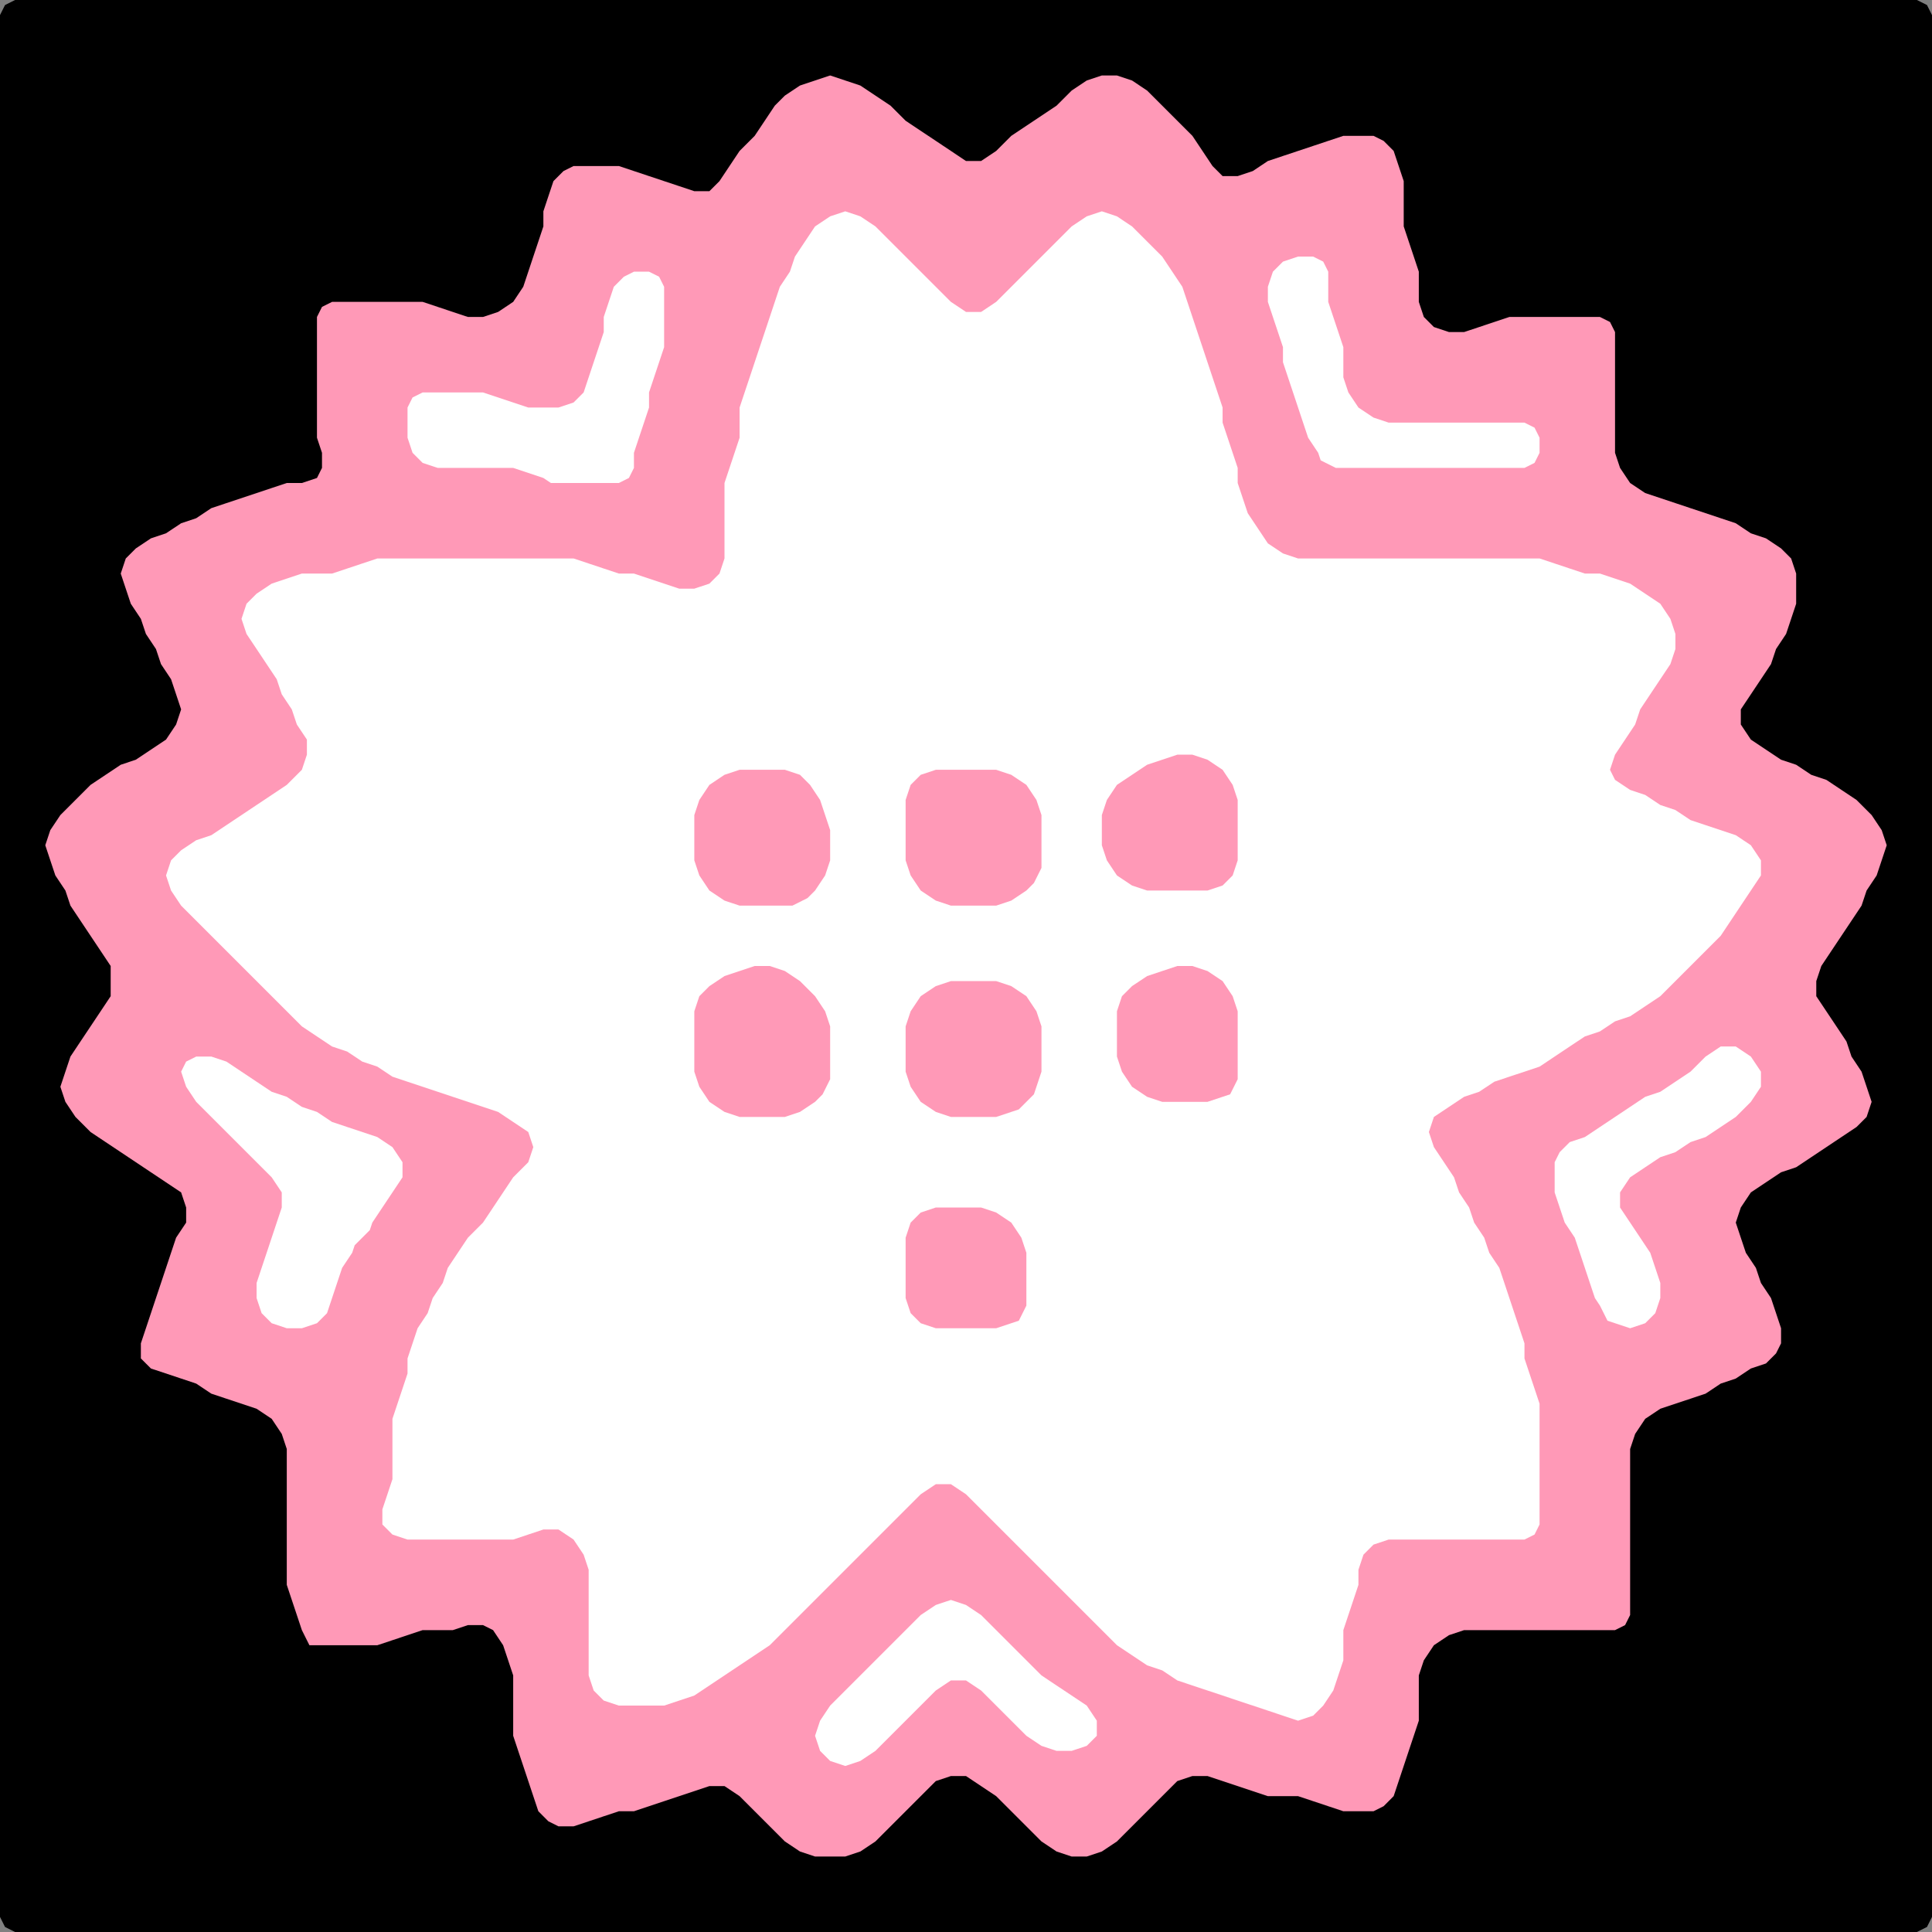 <?xml version="1.0" encoding="UTF-8" standalone="no"?>
<!DOCTYPE svg PUBLIC "-//W3C//DTD SVG 1.1//EN"
"http://www.w3.org/Graphics/SVG/1.1/DTD/svg11.dtd">
<svg width="128" height="128" xmlns="http://www.w3.org/2000/svg" version="1.1">
<rect width="100%" height="100%" fill="#808080" stroke="none"/>
<path d="M 26.5 128.0 L 27.0 128.0 L 28.0 128.0 L 29.0 128.0 L 30.0 128.0 L 31.0 128.0 L 32.0 128.0 L 33.0 128.0 L 34.0 128.0 L 35.0 128.0 L 36.0 128.0 L 37.0 128.0 L 38.0 128.0 L 39.0 128.0 L 40.0 128.0 L 41.0 128.0 L 42.0 128.0 L 43.0 128.0 L 44.0 128.0 L 45.0 128.0 L 46.0 128.0 L 47.0 128.0 L 48.0 128.0 L 49.0 128.0 L 50.0 128.0 L 51.0 128.0 L 52.0 128.0 L 53.0 128.0 L 54.0 128.0 L 55.0 128.0 L 56.0 128.0 L 57.0 128.0 L 58.0 128.0 L 59.0 128.0 L 60.0 128.0 L 61.0 128.0 L 62.0 128.0 L 63.0 128.0 L 64.0 128.0 L 65.0 128.0 L 66.0 128.0 L 67.0 128.0 L 68.0 128.0 L 69.0 128.0 L 70.0 128.0 L 71.0 128.0 L 72.0 128.0 L 73.0 128.0 L 74.0 128.0 L 75.0 128.0 L 76.0 128.0 L 77.0 128.0 L 78.0 128.0 L 79.0 128.0 L 80.0 128.0 L 81.0 128.0 L 82.0 128.0 L 83.0 128.0 L 84.0 128.0 L 85.0 128.0 L 86.0 128.0 L 87.0 128.0 L 88.0 128.0 L 89.0 128.0 L 90.0 128.0 L 91.0 128.0 L 92.0 128.0 L 93.0 128.0 L 94.0 128.0 L 95.0 128.0 L 96.0 128.0 L 97.0 128.0 L 98.0 128.0 L 99.0 128.0 L 100.0 128.0 L 101.0 128.0 L 102.0 128.0 L 103.0 128.0 L 104.0 128.0 L 105.0 128.0 L 106.0 128.0 L 107.0 128.0 L 108.0 128.0 L 109.0 128.0 L 110.0 128.0 L 111.0 128.0 L 112.0 128.0 L 113.0 128.0 L 114.0 128.0 L 115.0 128.0 L 116.0 128.0 L 117.0 128.0 L 118.0 128.0 L 119.0 128.0 L 120.0 128.0 L 121.0 128.0 L 122.0 128.0 L 123.0 128.0 L 124.0 128.0 L 125.0 128.0 L 126.0 128.0 L 127.0 128.0 L 127.667 127.667 L 128.0 127.0 L 128.0 126.0 L 128.0 125.0 L 128.0 124.0 L 128.0 123.0 L 128.0 122.0 L 128.0 121.0 L 128.0 120.0 L 128.0 119.0 L 128.0 118.0 L 128.0 117.0 L 128.0 116.0 L 128.0 115.0 L 128.0 114.0 L 128.0 113.0 L 128.0 112.0 L 128.0 111.0 L 128.0 110.0 L 128.0 109.0 L 128.0 108.0 L 128.0 107.0 L 128.0 106.0 L 128.0 105.0 L 128.0 104.0 L 128.0 103.0 L 128.0 102.0 L 128.0 101.0 L 128.0 100.0 L 128.0 99.0 L 128.0 98.0 L 128.0 97.0 L 128.0 96.0 L 128.0 95.0 L 128.0 94.0 L 128.0 93.0 L 128.0 92.0 L 128.0 91.0 L 128.0 90.0 L 128.0 89.0 L 128.0 88.0 L 128.0 87.0 L 128.0 86.0 L 128.0 85.0 L 128.0 84.0 L 128.0 83.0 L 128.0 82.0 L 128.0 81.0 L 128.0 80.0 L 128.0 79.0 L 128.0 78.0 L 128.0 77.0 L 128.0 76.0 L 128.0 75.0 L 128.0 74.0 L 128.0 73.0 L 128.0 72.0 L 128.0 71.0 L 128.0 70.0 L 128.0 69.0 L 128.0 68.0 L 128.0 67.0 L 128.0 66.0 L 128.0 65.0 L 128.0 64.0 L 128.0 63.0 L 128.0 62.0 L 128.0 61.0 L 128.0 60.0 L 128.0 59.0 L 128.0 58.0 L 128.0 57.0 L 128.0 56.0 L 128.0 55.0 L 128.0 54.0 L 128.0 53.0 L 128.0 52.0 L 128.0 51.0 L 128.0 50.0 L 128.0 49.0 L 128.0 48.0 L 128.0 47.0 L 128.0 46.0 L 128.0 45.0 L 128.0 44.0 L 128.0 43.0 L 128.0 42.0 L 128.0 41.0 L 128.0 40.0 L 128.0 39.0 L 128.0 38.0 L 128.0 37.0 L 128.0 36.0 L 128.0 35.0 L 128.0 34.0 L 128.0 33.0 L 128.0 32.0 L 128.0 31.0 L 128.0 30.0 L 128.0 29.0 L 128.0 28.0 L 128.0 27.0 L 128.0 26.0 L 128.0 25.0 L 128.0 24.0 L 128.0 23.0 L 128.0 22.0 L 128.0 21.0 L 128.0 20.0 L 128.0 19.0 L 128.0 18.0 L 128.0 17.0 L 128.0 16.0 L 128.0 15.0 L 128.0 14.0 L 128.0 13.0 L 128.0 12.0 L 128.0 11.0 L 128.0 10.0 L 128.0 9.0 L 128.0 8.0 L 128.0 7.0 L 128.0 6.0 L 128.0 5.0 L 128.0 4.0 L 128.0 3.0 L 128.0 2.0 L 128.0 1.0 L 127.667 0.333 L 127.0 0.0 L 126.0 0.0 L 125.0 0.0 L 124.0 0.0 L 123.0 0.0 L 122.0 0.0 L 121.0 0.0 L 120.0 0.0 L 119.0 0.0 L 118.0 0.0 L 117.0 0.0 L 116.0 0.0 L 115.0 0.0 L 114.0 0.0 L 113.0 0.0 L 112.0 0.0 L 111.0 0.0 L 110.0 0.0 L 109.0 0.0 L 108.0 0.0 L 107.0 0.0 L 106.0 0.0 L 105.0 0.0 L 104.0 0.0 L 103.0 0.0 L 102.0 0.0 L 101.0 0.0 L 100.0 0.0 L 99.0 0.0 L 98.0 0.0 L 97.0 0.0 L 96.0 0.0 L 95.0 0.0 L 94.0 0.0 L 93.0 0.0 L 92.0 0.0 L 91.0 0.0 L 90.0 0.0 L 89.0 0.0 L 88.0 0.0 L 87.0 0.0 L 86.0 0.0 L 85.0 0.0 L 84.0 0.0 L 83.0 0.0 L 82.0 0.0 L 81.0 0.0 L 80.0 0.0 L 79.0 0.0 L 78.0 0.0 L 77.0 0.0 L 76.0 0.0 L 75.0 0.0 L 74.0 0.0 L 73.0 0.0 L 72.0 0.0 L 71.0 0.0 L 70.0 0.0 L 69.0 0.0 L 68.0 0.0 L 67.0 0.0 L 66.0 0.0 L 65.0 0.0 L 64.0 0.0 L 63.0 0.0 L 62.0 0.0 L 61.0 0.0 L 60.0 0.0 L 59.0 0.0 L 58.0 0.0 L 57.0 0.0 L 56.0 0.0 L 55.0 0.0 L 54.0 0.0 L 53.0 0.0 L 52.0 0.0 L 51.0 0.0 L 50.0 0.0 L 49.0 0.0 L 48.0 0.0 L 47.0 0.0 L 46.0 0.0 L 45.0 0.0 L 44.0 0.0 L 43.0 0.0 L 42.0 0.0 L 41.0 0.0 L 40.0 0.0 L 39.0 0.0 L 38.0 0.0 L 37.0 0.0 L 36.0 0.0 L 35.0 0.0 L 34.0 0.0 L 33.0 0.0 L 32.0 0.0 L 31.0 0.0 L 30.0 0.0 L 29.0 0.0 L 28.0 0.0 L 27.0 0.0 L 26.0 0.0 L 25.0 0.0 L 24.0 0.0 L 23.0 0.0 L 22.0 0.0 L 21.0 0.0 L 20.0 0.0 L 19.0 0.0 L 18.0 0.0 L 17.0 0.0 L 16.0 0.0 L 15.0 0.0 L 14.0 0.0 L 13.0 0.0 L 12.0 0.0 L 11.0 0.0 L 10.0 0.0 L 9.0 0.0 L 8.0 0.0 L 7.0 0.0 L 6.0 0.0 L 5.0 0.0 L 4.0 0.0 L 3.0 0.0 L 2.0 0.0 L 1.0 0.0 L 0.333 0.333 L 0.0 1.0 L 0.0 2.0 L 0.0 3.0 L 0.0 4.0 L 0.0 5.0 L 0.0 6.0 L 0.0 7.0 L 0.0 8.0 L 0.0 9.0 L 0.0 10.0 L 0.0 11.0 L 0.0 12.0 L 0.0 13.0 L 0.0 14.0 L 0.0 15.0 L 0.0 16.0 L 0.0 17.0 L 0.0 18.0 L 0.0 19.0 L 0.0 20.0 L 0.0 21.0 L 0.0 22.0 L 0.0 23.0 L 0.0 24.0 L 0.0 25.0 L 0.0 26.0 L 0.0 27.0 L 0.0 28.0 L 0.0 29.0 L 0.0 30.0 L 0.0 31.0 L 0.0 32.0 L 0.0 33.0 L 0.0 34.0 L 0.0 35.0 L 0.0 36.0 L 0.0 37.0 L 0.0 38.0 L 0.0 39.0 L 0.0 40.0 L 0.0 41.0 L 0.0 42.0 L 0.0 43.0 L 0.0 44.0 L 0.0 45.0 L 0.0 46.0 L 0.0 47.0 L 0.0 48.0 L 0.0 49.0 L 0.0 50.0 L 0.0 51.0 L 0.0 52.0 L 0.0 53.0 L 0.0 54.0 L 0.0 55.0 L 0.0 56.0 L 0.0 57.0 L 0.0 58.0 L 0.0 59.0 L 0.0 60.0 L 0.0 61.0 L 0.0 62.0 L 0.0 63.0 L 0.0 64.0 L 0.0 65.0 L 0.0 66.0 L 0.0 67.0 L 0.0 68.0 L 0.0 69.0 L 0.0 70.0 L 0.0 71.0 L 0.0 72.0 L 0.0 73.0 L 0.0 74.0 L 0.0 75.0 L 0.0 76.0 L 0.0 77.0 L 0.0 78.0 L 0.0 79.0 L 0.0 80.0 L 0.0 81.0 L 0.0 82.0 L 0.0 83.0 L 0.0 84.0 L 0.0 85.0 L 0.0 86.0 L 0.0 87.0 L 0.0 88.0 L 0.0 89.0 L 0.0 90.0 L 0.0 91.0 L 0.0 92.0 L 0.0 93.0 L 0.0 94.0 L 0.0 95.0 L 0.0 96.0 L 0.0 97.0 L 0.0 98.0 L 0.0 99.0 L 0.0 100.0 L 0.0 101.0 L 0.0 102.0 L 0.0 103.0 L 0.0 104.0 L 0.0 105.0 L 0.0 106.0 L 0.0 107.0 L 0.0 108.0 L 0.0 109.0 L 0.0 110.0 L 0.0 111.0 L 0.0 112.0 L 0.0 113.0 L 0.0 114.0 L 0.0 115.0 L 0.0 116.0 L 0.0 117.0 L 0.0 118.0 L 0.0 119.0 L 0.0 120.0 L 0.0 121.0 L 0.0 122.0 L 0.0 123.0 L 0.0 124.0 L 0.0 125.0 L 0.0 126.0 L 0.0 127.0 L 0.333 127.667 L 1.0 128.0 L 2.0 128.0 L 3.0 128.0 L 4.0 128.0 L 5.0 128.0 L 6.0 128.0 L 7.0 128.0 L 8.0 128.0 L 9.0 128.0 L 10.0 128.0 L 11.0 128.0 L 12.0 128.0 L 13.0 128.0 L 14.0 128.0 L 15.0 128.0 L 16.0 128.0 L 17.0 128.0 L 18.0 128.0 L 19.0 128.0 L 20.0 128.0 L 21.0 128.0 L 22.0 128.0 L 23.0 128.0 L 24.0 128.0 L 25.0 128.0 L 25.5 128.0 Z" stroke="none" fill="rgb(0,0,0)" />
<path d="M 21.5 109.0 L 22.0 109.0 L 23.0 109.0 L 24.0 109.0 L 25.0 109.0 L 26.0 108.667 L 27.0 108.333 L 28.0 108.0 L 29.0 108.0 L 30.0 108.0 L 31.0 107.667 L 32.0 107.667 L 32.667 108.0 L 33.333 109.0 L 33.667 110.0 L 34.0 111.0 L 34.0 112.0 L 34.0 113.0 L 34.0 114.0 L 34.0 115.0 L 34.333 116.0 L 34.667 117.0 L 35.0 118.0 L 35.333 119.0 L 35.667 120.0 L 36.333 120.667 L 37.0 121.0 L 38.0 121.0 L 39.0 120.667 L 40.0 120.333 L 41.0 120.0 L 42.0 120.0 L 43.0 119.667 L 44.0 119.333 L 45.0 119.0 L 46.0 118.667 L 47.0 118.333 L 48.0 118.333 L 49.0 119.0 L 50.0 120.0 L 51.0 121.0 L 52.0 122.0 L 53.0 122.667 L 54.0 123.0 L 55.0 123.0 L 56.0 123.0 L 57.0 122.667 L 58.0 122.0 L 59.0 121.0 L 60.0 120.0 L 61.0 119.0 L 62.0 118.0 L 63.0 117.667 L 64.0 117.667 L 65.0 118.333 L 66.0 119.0 L 67.0 120.0 L 68.0 121.0 L 69.0 122.0 L 70.0 122.667 L 71.0 123.0 L 72.0 123.0 L 73.0 122.667 L 74.0 122.0 L 75.0 121.0 L 76.0 120.0 L 77.0 119.0 L 78.0 118.0 L 79.0 117.667 L 80.0 117.667 L 81.0 118.0 L 82.0 118.333 L 83.0 118.667 L 84.0 119.0 L 85.0 119.0 L 86.0 119.0 L 87.0 119.333 L 88.0 119.667 L 89.0 120.0 L 90.0 120.0 L 91.0 120.0 L 91.667 119.667 L 92.333 119.0 L 92.667 118.0 L 93.0 117.0 L 93.333 116.0 L 93.667 115.0 L 94.0 114.0 L 94.0 113.0 L 94.0 112.0 L 94.0 111.0 L 94.333 110.0 L 95.0 109.0 L 96.0 108.333 L 97.0 108.0 L 98.0 108.0 L 99.0 108.0 L 100.0 108.0 L 101.0 108.0 L 102.0 108.0 L 103.0 108.0 L 104.0 108.0 L 105.0 108.0 L 106.0 108.0 L 107.0 108.0 L 107.667 107.667 L 108.0 107.0 L 108.0 106.0 L 108.0 105.0 L 108.0 104.0 L 108.0 103.0 L 108.0 102.0 L 108.0 101.0 L 108.0 100.0 L 108.0 99.0 L 108.0 98.0 L 108.0 97.0 L 108.0 96.0 L 108.333 95.0 L 109.0 94.0 L 110.0 93.333 L 111.0 93.0 L 112.0 92.667 L 113.0 92.333 L 114.0 91.667 L 115.0 91.333 L 116.0 90.667 L 117.0 90.333 L 117.667 89.667 L 118.0 89.0 L 118.0 88.0 L 117.667 87.0 L 117.333 86.0 L 116.667 85.0 L 116.333 84.0 L 115.667 83.0 L 115.333 82.0 L 115.0 81.0 L 115.333 80.0 L 116.0 79.0 L 117.0 78.333 L 118.0 77.667 L 119.0 77.333 L 120.0 76.667 L 121.0 76.0 L 122.0 75.333 L 123.0 74.667 L 123.667 74.0 L 124.0 73.0 L 123.667 72.0 L 123.333 71.0 L 122.667 70.0 L 122.333 69.0 L 121.667 68.0 L 121.0 67.0 L 120.333 66.0 L 120.333 65.0 L 120.667 64.0 L 121.333 63.0 L 122.0 62.0 L 122.667 61.0 L 123.333 60.0 L 123.667 59.0 L 124.333 58.0 L 124.667 57.0 L 125.0 56.0 L 124.667 55.0 L 124.0 54.0 L 123.0 53.0 L 122.0 52.333 L 121.0 51.667 L 120.0 51.333 L 119.0 50.667 L 118.0 50.333 L 117.0 49.667 L 116.0 49.0 L 115.333 48.0 L 115.333 47.0 L 116.0 46.0 L 116.667 45.0 L 117.333 44.0 L 117.667 43.0 L 118.333 42.0 L 118.667 41.0 L 119.0 40.0 L 119.0 39.0 L 119.0 38.0 L 118.667 37.0 L 118.0 36.333 L 117.0 35.667 L 116.0 35.333 L 115.0 34.667 L 114.0 34.333 L 113.0 34.0 L 112.0 33.667 L 111.0 33.333 L 110.0 33.0 L 109.0 32.667 L 108.0 32.0 L 107.333 31.0 L 107.0 30.0 L 107.0 29.0 L 107.0 28.0 L 107.0 27.0 L 107.0 26.0 L 107.0 25.0 L 107.0 24.0 L 107.0 23.0 L 107.0 22.0 L 106.667 21.333 L 106.0 21.0 L 105.0 21.0 L 104.0 21.0 L 103.0 21.0 L 102.0 21.0 L 101.0 21.0 L 100.0 21.0 L 99.0 21.333 L 98.0 21.667 L 97.0 22.0 L 96.0 22.0 L 95.0 21.667 L 94.333 21.0 L 94.0 20.0 L 94.0 19.0 L 94.0 18.0 L 93.667 17.0 L 93.333 16.0 L 93.0 15.0 L 93.0 14.0 L 93.0 13.0 L 93.0 12.0 L 92.667 11.0 L 92.333 10.0 L 91.667 9.333 L 91.0 9.0 L 90.0 9.0 L 89.0 9.0 L 88.0 9.333 L 87.0 9.667 L 86.0 10.0 L 85.0 10.333 L 84.0 10.667 L 83.0 11.333 L 82.0 11.667 L 81.0 11.667 L 80.333 11.0 L 79.667 10.0 L 79.0 9.0 L 78.0 8.0 L 77.0 7.0 L 76.0 6.0 L 75.0 5.333 L 74.0 5.0 L 73.0 5.0 L 72.0 5.333 L 71.0 6.0 L 70.0 7.0 L 69.0 7.667 L 68.0 8.333 L 67.0 9.0 L 66.0 10.0 L 65.0 10.667 L 64.0 10.667 L 63.0 10.0 L 62.0 9.333 L 61.0 8.667 L 60.0 8.0 L 59.0 7.0 L 58.0 6.333 L 57.0 5.667 L 56.0 5.333 L 55.0 5.0 L 54.0 5.333 L 53.0 5.667 L 52.0 6.333 L 51.333 7.0 L 50.667 8.0 L 50.0 9.0 L 49.0 10.0 L 48.333 11.0 L 47.667 12.0 L 47.0 12.667 L 46.0 12.667 L 45.0 12.333 L 44.0 12.0 L 43.0 11.667 L 42.0 11.333 L 41.0 11.0 L 40.0 11.0 L 39.0 11.0 L 38.0 11.0 L 37.333 11.333 L 36.667 12.0 L 36.333 13.0 L 36.0 14.0 L 36.0 15.0 L 35.667 16.0 L 35.333 17.0 L 35.0 18.0 L 34.667 19.0 L 34.0 20.0 L 33.0 20.667 L 32.0 21.0 L 31.0 21.0 L 30.0 20.667 L 29.0 20.333 L 28.0 20.0 L 27.0 20.0 L 26.0 20.0 L 25.0 20.0 L 24.0 20.0 L 23.0 20.0 L 22.0 20.0 L 21.333 20.333 L 21.0 21.0 L 21.0 22.0 L 21.0 23.0 L 21.0 24.0 L 21.0 25.0 L 21.0 26.0 L 21.0 27.0 L 21.0 28.0 L 21.0 29.0 L 21.333 30.0 L 21.333 31.0 L 21.0 31.667 L 20.0 32.0 L 19.0 32.0 L 18.0 32.333 L 17.0 32.667 L 16.0 33.0 L 15.0 33.333 L 14.0 33.667 L 13.0 34.333 L 12.0 34.667 L 11.0 35.333 L 10.0 35.667 L 9.0 36.333 L 8.333 37.0 L 8.0 38.0 L 8.333 39.0 L 8.667 40.0 L 9.333 41.0 L 9.667 42.0 L 10.333 43.0 L 10.667 44.0 L 11.333 45.0 L 11.667 46.0 L 12.0 47.0 L 11.667 48.0 L 11.0 49.0 L 10.0 49.667 L 9.0 50.333 L 8.0 50.667 L 7.0 51.333 L 6.0 52.0 L 5.0 53.0 L 4.0 54.0 L 3.333 55.0 L 3.0 56.0 L 3.333 57.0 L 3.667 58.0 L 4.333 59.0 L 4.667 60.0 L 5.333 61.0 L 6.0 62.0 L 6.667 63.0 L 7.333 64.0 L 7.333 65.0 L 7.333 66.0 L 6.667 67.0 L 6.0 68.0 L 5.333 69.0 L 4.667 70.0 L 4.333 71.0 L 4.0 72.0 L 4.333 73.0 L 5.0 74.0 L 6.0 75.0 L 7.0 75.667 L 8.0 76.333 L 9.0 77.0 L 10.0 77.667 L 11.0 78.333 L 12.0 79.0 L 12.333 80.0 L 12.333 81.0 L 11.667 82.0 L 11.333 83.0 L 11.0 84.0 L 10.667 85.0 L 10.333 86.0 L 10.0 87.0 L 9.667 88.0 L 9.333 89.0 L 9.333 90.0 L 10.0 90.667 L 11.0 91.0 L 12.0 91.333 L 13.0 91.667 L 14.0 92.333 L 15.0 92.667 L 16.0 93.0 L 17.0 93.333 L 18.0 94.0 L 18.667 95.0 L 19.0 96.0 L 19.0 97.0 L 19.0 98.0 L 19.0 99.0 L 19.0 100.0 L 19.0 101.0 L 19.0 102.0 L 19.0 103.0 L 19.0 104.0 L 19.0 105.0 L 19.333 106.0 L 19.667 107.0 L 20.0 108.0 L 20.333 108.667 L 20.5 109.0 Z" stroke="none" fill="rgb(255,153,183)" />
<path d="M 29.5 102.0 L 30.0 102.0 L 31.0 102.0 L 32.0 102.0 L 33.0 102.0 L 34.0 102.0 L 35.0 101.667 L 36.0 101.333 L 37.0 101.333 L 38.0 102.0 L 38.667 103.0 L 39.0 104.0 L 39.0 105.0 L 39.0 106.0 L 39.0 107.0 L 39.0 108.0 L 39.0 109.0 L 39.0 110.0 L 39.0 111.0 L 39.333 112.0 L 40.0 112.667 L 41.0 113.0 L 42.0 113.0 L 43.0 113.0 L 44.0 113.0 L 45.0 112.667 L 46.0 112.333 L 47.0 111.667 L 48.0 111.0 L 49.0 110.333 L 50.0 109.667 L 51.0 109.0 L 52.0 108.0 L 53.0 107.0 L 54.0 106.0 L 55.0 105.0 L 56.0 104.0 L 57.0 103.0 L 58.0 102.0 L 59.0 101.0 L 60.0 100.0 L 61.0 99.0 L 62.0 98.333 L 63.0 98.333 L 64.0 99.0 L 65.0 100.0 L 66.0 101.0 L 67.0 102.0 L 68.0 103.0 L 69.0 104.0 L 70.0 105.0 L 71.0 106.0 L 72.0 107.0 L 73.0 108.0 L 74.0 109.0 L 75.0 109.667 L 76.0 110.333 L 77.0 110.667 L 78.0 111.333 L 79.0 111.667 L 80.0 112.0 L 81.0 112.333 L 82.0 112.667 L 83.0 113.0 L 84.0 113.333 L 85.0 113.667 L 86.0 114.0 L 87.0 113.667 L 87.667 113.0 L 88.333 112.0 L 88.667 111.0 L 89.0 110.0 L 89.0 109.0 L 89.0 108.0 L 89.333 107.0 L 89.667 106.0 L 90.0 105.0 L 90.0 104.0 L 90.333 103.0 L 91.0 102.333 L 92.0 102.0 L 93.0 102.0 L 94.0 102.0 L 95.0 102.0 L 96.0 102.0 L 97.0 102.0 L 98.0 102.0 L 99.0 102.0 L 100.0 102.0 L 101.0 102.0 L 101.667 101.667 L 102.0 101.0 L 102.0 100.0 L 102.0 99.0 L 102.0 98.0 L 102.0 97.0 L 102.0 96.0 L 102.0 95.0 L 102.0 94.0 L 102.0 93.0 L 101.667 92.0 L 101.333 91.0 L 101.0 90.0 L 101.0 89.0 L 100.667 88.0 L 100.333 87.0 L 100.0 86.0 L 99.667 85.0 L 99.333 84.0 L 98.667 83.0 L 98.333 82.0 L 97.667 81.0 L 97.333 80.0 L 96.667 79.0 L 96.333 78.0 L 95.667 77.0 L 95.0 76.0 L 94.667 75.0 L 95.0 74.0 L 96.0 73.333 L 97.0 72.667 L 98.0 72.333 L 99.0 71.667 L 100.0 71.333 L 101.0 71.0 L 102.0 70.667 L 103.0 70.0 L 104.0 69.333 L 105.0 68.667 L 106.0 68.333 L 107.0 67.667 L 108.0 67.333 L 109.0 66.667 L 110.0 66.0 L 111.0 65.0 L 112.0 64.0 L 113.0 63.0 L 114.0 62.0 L 114.667 61.0 L 115.333 60.0 L 116.0 59.0 L 116.667 58.0 L 116.667 57.0 L 116.0 56.0 L 115.0 55.333 L 114.0 55.0 L 113.0 54.667 L 112.0 54.333 L 111.0 53.667 L 110.0 53.333 L 109.0 52.667 L 108.0 52.333 L 107.0 51.667 L 106.667 51.0 L 107.0 50.0 L 107.667 49.0 L 108.333 48.0 L 108.667 47.0 L 109.333 46.0 L 110.0 45.0 L 110.667 44.0 L 111.0 43.0 L 111.0 42.0 L 110.667 41.0 L 110.0 40.0 L 109.0 39.333 L 108.0 38.667 L 107.0 38.333 L 106.0 38.0 L 105.0 38.0 L 104.0 37.667 L 103.0 37.333 L 102.0 37.0 L 101.0 37.0 L 100.0 37.0 L 99.0 37.0 L 98.0 37.0 L 97.0 37.0 L 96.0 37.0 L 95.0 37.0 L 94.0 37.0 L 93.0 37.0 L 92.0 37.0 L 91.0 37.0 L 90.0 37.0 L 89.0 37.0 L 88.0 37.0 L 87.0 37.0 L 86.0 37.0 L 85.0 36.667 L 84.0 36.0 L 83.333 35.0 L 82.667 34.0 L 82.333 33.0 L 82.0 32.0 L 82.0 31.0 L 81.667 30.0 L 81.333 29.0 L 81.0 28.0 L 81.0 27.0 L 80.667 26.0 L 80.333 25.0 L 80.0 24.0 L 79.667 23.0 L 79.333 22.0 L 79.0 21.0 L 78.667 20.0 L 78.333 19.0 L 77.667 18.0 L 77.0 17.0 L 76.0 16.0 L 75.0 15.0 L 74.0 14.333 L 73.0 14.0 L 72.0 14.333 L 71.0 15.0 L 70.0 16.0 L 69.0 17.0 L 68.0 18.0 L 67.0 19.0 L 66.0 20.0 L 65.0 20.667 L 64.0 20.667 L 63.0 20.0 L 62.0 19.0 L 61.0 18.0 L 60.0 17.0 L 59.0 16.0 L 58.0 15.0 L 57.0 14.333 L 56.0 14.0 L 55.0 14.333 L 54.0 15.0 L 53.333 16.0 L 52.667 17.0 L 52.333 18.0 L 51.667 19.0 L 51.333 20.0 L 51.0 21.0 L 50.667 22.0 L 50.333 23.0 L 50.0 24.0 L 49.667 25.0 L 49.333 26.0 L 49.0 27.0 L 49.0 28.0 L 49.0 29.0 L 48.667 30.0 L 48.333 31.0 L 48.0 32.0 L 48.0 33.0 L 48.0 34.0 L 48.0 35.0 L 48.0 36.0 L 48.0 37.0 L 47.667 38.0 L 47.0 38.667 L 46.0 39.0 L 45.0 39.0 L 44.0 38.667 L 43.0 38.333 L 42.0 38.0 L 41.0 38.0 L 40.0 37.667 L 39.0 37.333 L 38.0 37.0 L 37.0 37.0 L 36.0 37.0 L 35.0 37.0 L 34.0 37.0 L 33.0 37.0 L 32.0 37.0 L 31.0 37.0 L 30.0 37.0 L 29.0 37.0 L 28.0 37.0 L 27.0 37.0 L 26.0 37.0 L 25.0 37.0 L 24.0 37.333 L 23.0 37.667 L 22.0 38.0 L 21.0 38.0 L 20.0 38.0 L 19.0 38.333 L 18.0 38.667 L 17.0 39.333 L 16.333 40.0 L 16.0 41.0 L 16.333 42.0 L 17.0 43.0 L 17.667 44.0 L 18.333 45.0 L 18.667 46.0 L 19.333 47.0 L 19.667 48.0 L 20.333 49.0 L 20.333 50.0 L 20.0 51.0 L 19.0 52.0 L 18.0 52.667 L 17.0 53.333 L 16.0 54.0 L 15.0 54.667 L 14.0 55.333 L 13.0 55.667 L 12.0 56.333 L 11.333 57.0 L 11.0 58.0 L 11.333 59.0 L 12.0 60.0 L 13.0 61.0 L 14.0 62.0 L 15.0 63.0 L 16.0 64.0 L 17.0 65.0 L 18.0 66.0 L 19.0 67.0 L 20.0 68.0 L 21.0 68.667 L 22.0 69.333 L 23.0 69.667 L 24.0 70.333 L 25.0 70.667 L 26.0 71.333 L 27.0 71.667 L 28.0 72.0 L 29.0 72.333 L 30.0 72.667 L 31.0 73.0 L 32.0 73.333 L 33.0 73.667 L 34.0 74.333 L 35.0 75.0 L 35.333 76.0 L 35.0 77.0 L 34.0 78.0 L 33.333 79.0 L 32.667 80.0 L 32.0 81.0 L 31.0 82.0 L 30.333 83.0 L 29.667 84.0 L 29.333 85.0 L 28.667 86.0 L 28.333 87.0 L 27.667 88.0 L 27.333 89.0 L 27.0 90.0 L 27.0 91.0 L 26.667 92.0 L 26.333 93.0 L 26.0 94.0 L 26.0 95.0 L 26.0 96.0 L 26.0 97.0 L 26.0 98.0 L 25.667 99.0 L 25.333 100.0 L 25.333 101.0 L 26.0 101.667 L 27.0 102.0 L 28.0 102.0 L 28.5 102.0 Z" stroke="none" fill="rgb(255,255,255)" />
<path d="M 88.5 31.0 L 89.0 31.0 L 90.0 31.0 L 91.0 31.0 L 92.0 31.0 L 93.0 31.0 L 94.0 31.0 L 95.0 31.0 L 96.0 31.0 L 97.0 31.0 L 98.0 31.0 L 99.0 31.0 L 100.0 31.0 L 101.0 31.0 L 101.667 30.667 L 102.0 30.0 L 102.0 29.0 L 101.667 28.333 L 101.0 28.0 L 100.0 28.0 L 99.0 28.0 L 98.0 28.0 L 97.0 28.0 L 96.0 28.0 L 95.0 28.0 L 94.0 28.0 L 93.0 28.0 L 92.0 28.0 L 91.0 27.667 L 90.0 27.0 L 89.333 26.0 L 89.0 25.0 L 89.0 24.0 L 89.0 23.0 L 88.667 22.0 L 88.333 21.0 L 88.0 20.0 L 88.0 19.0 L 88.0 18.0 L 87.667 17.333 L 87.0 17.0 L 86.0 17.0 L 85.0 17.333 L 84.333 18.0 L 84.0 19.0 L 84.0 20.0 L 84.333 21.0 L 84.667 22.0 L 85.0 23.0 L 85.0 24.0 L 85.333 25.0 L 85.667 26.0 L 86.0 27.0 L 86.333 28.0 L 86.667 29.0 L 87.333 30.0 L 87.5 30.5 Z" stroke="none" fill="rgb(255,255,255)" />
<path d="M 37.5 32.0 L 38.0 32.0 L 39.0 32.0 L 40.0 32.0 L 41.0 32.0 L 41.667 31.667 L 42.0 31.0 L 42.0 30.0 L 42.333 29.0 L 42.667 28.0 L 43.0 27.0 L 43.0 26.0 L 43.333 25.0 L 43.667 24.0 L 44.0 23.0 L 44.0 22.0 L 44.0 21.0 L 44.0 20.0 L 44.0 19.0 L 43.667 18.333 L 43.0 18.0 L 42.0 18.0 L 41.333 18.333 L 40.667 19.0 L 40.333 20.0 L 40.0 21.0 L 40.0 22.0 L 39.667 23.0 L 39.333 24.0 L 39.0 25.0 L 38.667 26.0 L 38.0 26.667 L 37.0 27.0 L 36.0 27.0 L 35.0 27.0 L 34.0 26.667 L 33.0 26.333 L 32.0 26.0 L 31.0 26.0 L 30.0 26.0 L 29.0 26.0 L 28.0 26.0 L 27.333 26.333 L 27.0 27.0 L 27.0 28.0 L 27.0 29.0 L 27.333 30.0 L 28.0 30.667 L 29.0 31.0 L 30.0 31.0 L 31.0 31.0 L 32.0 31.0 L 33.0 31.0 L 34.0 31.0 L 35.0 31.333 L 36.0 31.667 L 36.5 32.0 Z" stroke="none" fill="rgb(255,255,255)" />
<path d="M 78.5 59.0 L 79.0 59.0 L 80.0 59.0 L 81.0 58.667 L 81.667 58.0 L 82.0 57.0 L 82.0 56.0 L 82.0 55.0 L 82.0 54.0 L 82.0 53.0 L 81.667 52.0 L 81.0 51.0 L 80.0 50.333 L 79.0 50.0 L 78.0 50.0 L 77.0 50.333 L 76.0 50.667 L 75.0 51.333 L 74.0 52.0 L 73.333 53.0 L 73.0 54.0 L 73.0 55.0 L 73.0 56.0 L 73.333 57.0 L 74.0 58.0 L 75.0 58.667 L 76.0 59.0 L 77.0 59.0 L 77.5 59.0 Z" stroke="none" fill="rgb(255,153,183)" />
<path d="M 53.5 59.5 L 54.0 59.0 L 54.667 58.0 L 55.0 57.0 L 55.0 56.0 L 55.0 55.0 L 54.667 54.0 L 54.333 53.0 L 53.667 52.0 L 53.0 51.333 L 52.0 51.0 L 51.0 51.0 L 50.0 51.0 L 49.0 51.0 L 48.0 51.333 L 47.0 52.0 L 46.333 53.0 L 46.0 54.0 L 46.0 55.0 L 46.0 56.0 L 46.0 57.0 L 46.333 58.0 L 47.0 59.0 L 48.0 59.667 L 49.0 60.0 L 50.0 60.0 L 51.0 60.0 L 52.0 60.0 L 52.5 60.0 Z" stroke="none" fill="rgb(255,153,183)" />
<path d="M 69.0 57.5 L 69.0 57.0 L 69.0 56.0 L 69.0 55.0 L 69.0 54.0 L 68.667 53.0 L 68.0 52.0 L 67.0 51.333 L 66.0 51.0 L 65.0 51.0 L 64.0 51.0 L 63.0 51.0 L 62.0 51.0 L 61.0 51.333 L 60.333 52.0 L 60.0 53.0 L 60.0 54.0 L 60.0 55.0 L 60.0 56.0 L 60.0 57.0 L 60.333 58.0 L 61.0 59.0 L 62.0 59.667 L 63.0 60.0 L 64.0 60.0 L 65.0 60.0 L 66.0 60.0 L 67.0 59.667 L 68.0 59.0 L 68.5 58.5 Z" stroke="none" fill="rgb(255,153,183)" />
<path d="M 55.0 71.5 L 55.0 71.0 L 55.0 70.0 L 55.0 69.0 L 55.0 68.0 L 54.667 67.0 L 54.0 66.0 L 53.0 65.0 L 52.0 64.333 L 51.0 64.0 L 50.0 64.0 L 49.0 64.333 L 48.0 64.667 L 47.0 65.333 L 46.333 66.0 L 46.0 67.0 L 46.0 68.0 L 46.0 69.0 L 46.0 70.0 L 46.0 71.0 L 46.333 72.0 L 47.0 73.0 L 48.0 73.667 L 49.0 74.0 L 50.0 74.0 L 51.0 74.0 L 52.0 74.0 L 53.0 73.667 L 54.0 73.0 L 54.5 72.5 Z" stroke="none" fill="rgb(255,153,183)" />
<path d="M 82.0 71.5 L 82.0 71.0 L 82.0 70.0 L 82.0 69.0 L 82.0 68.0 L 82.0 67.0 L 81.667 66.0 L 81.0 65.0 L 80.0 64.333 L 79.0 64.0 L 78.0 64.0 L 77.0 64.333 L 76.0 64.667 L 75.0 65.333 L 74.333 66.0 L 74.0 67.0 L 74.0 68.0 L 74.0 69.0 L 74.0 70.0 L 74.333 71.0 L 75.0 72.0 L 76.0 72.667 L 77.0 73.0 L 78.0 73.0 L 79.0 73.0 L 80.0 73.0 L 81.0 72.667 L 81.5 72.5 Z" stroke="none" fill="rgb(255,153,183)" />
<path d="M 68.5 72.5 L 68.667 72.0 L 69.0 71.0 L 69.0 70.0 L 69.0 69.0 L 69.0 68.0 L 68.667 67.0 L 68.0 66.0 L 67.0 65.333 L 66.0 65.0 L 65.0 65.0 L 64.0 65.0 L 63.0 65.0 L 62.0 65.333 L 61.0 66.0 L 60.333 67.0 L 60.0 68.0 L 60.0 69.0 L 60.0 70.0 L 60.0 71.0 L 60.333 72.0 L 61.0 73.0 L 62.0 73.667 L 63.0 74.0 L 64.0 74.0 L 65.0 74.0 L 66.0 74.0 L 67.0 73.667 L 67.5 73.5 Z" stroke="none" fill="rgb(255,153,183)" />
<path d="M 106.5 87.5 L 107.0 87.667 L 108.0 88.0 L 109.0 87.667 L 109.667 87.0 L 110.0 86.0 L 110.0 85.0 L 109.667 84.0 L 109.333 83.0 L 108.667 82.0 L 108.0 81.0 L 107.333 80.0 L 107.333 79.0 L 108.0 78.0 L 109.0 77.333 L 110.0 76.667 L 111.0 76.333 L 112.0 75.667 L 113.0 75.333 L 114.0 74.667 L 115.0 74.0 L 116.0 73.0 L 116.667 72.0 L 116.667 71.0 L 116.0 70.0 L 115.0 69.333 L 114.0 69.333 L 113.0 70.0 L 112.0 71.0 L 111.0 71.667 L 110.0 72.333 L 109.0 72.667 L 108.0 73.333 L 107.0 74.0 L 106.0 74.667 L 105.0 75.333 L 104.0 75.667 L 103.333 76.333 L 103.0 77.0 L 103.0 78.0 L 103.0 79.0 L 103.333 80.0 L 103.667 81.0 L 104.333 82.0 L 104.667 83.0 L 105.0 84.0 L 105.333 85.0 L 105.667 86.0 L 106.0 86.5 Z" stroke="none" fill="rgb(255,255,255)" />
<path d="M 24.5 81.5 L 24.667 81.0 L 25.333 80.0 L 26.0 79.0 L 26.667 78.0 L 26.667 77.0 L 26.0 76.0 L 25.0 75.333 L 24.0 75.0 L 23.0 74.667 L 22.0 74.333 L 21.0 73.667 L 20.0 73.333 L 19.0 72.667 L 18.0 72.333 L 17.0 71.667 L 16.0 71.0 L 15.0 70.333 L 14.0 70.0 L 13.0 70.0 L 12.333 70.333 L 12.0 71.0 L 12.333 72.0 L 13.0 73.0 L 14.0 74.0 L 15.0 75.0 L 16.0 76.0 L 17.0 77.0 L 18.0 78.0 L 18.667 79.0 L 18.667 80.0 L 18.333 81.0 L 18.0 82.0 L 17.667 83.0 L 17.333 84.0 L 17.0 85.0 L 17.0 86.0 L 17.333 87.0 L 18.0 87.667 L 19.0 88.0 L 20.0 88.0 L 21.0 87.667 L 21.667 87.0 L 22.0 86.0 L 22.333 85.0 L 22.667 84.0 L 23.333 83.0 L 23.5 82.5 Z" stroke="none" fill="rgb(255,255,255)" />
<path d="M 68.0 86.5 L 68.0 86.0 L 68.0 85.0 L 68.0 84.0 L 68.0 83.0 L 67.667 82.0 L 67.0 81.0 L 66.0 80.333 L 65.0 80.0 L 64.0 80.0 L 63.0 80.0 L 62.0 80.0 L 61.0 80.333 L 60.333 81.0 L 60.0 82.0 L 60.0 83.0 L 60.0 84.0 L 60.0 85.0 L 60.0 86.0 L 60.333 87.0 L 61.0 87.667 L 62.0 88.0 L 63.0 88.0 L 64.0 88.0 L 65.0 88.0 L 66.0 88.0 L 67.0 87.667 L 67.5 87.5 Z" stroke="none" fill="rgb(255,153,183)" />
<path d="M 66.5 113.5 L 67.0 114.0 L 68.0 115.0 L 69.0 115.667 L 70.0 116.0 L 71.0 116.0 L 72.0 115.667 L 72.667 115.0 L 72.667 114.0 L 72.0 113.0 L 71.0 112.333 L 70.0 111.667 L 69.0 111.0 L 68.0 110.0 L 67.0 109.0 L 66.0 108.0 L 65.0 107.0 L 64.0 106.333 L 63.0 106.0 L 62.0 106.333 L 61.0 107.0 L 60.0 108.0 L 59.0 109.0 L 58.0 110.0 L 57.0 111.0 L 56.0 112.0 L 55.0 113.0 L 54.333 114.0 L 54.0 115.0 L 54.333 116.0 L 55.0 116.667 L 56.0 117.0 L 57.0 116.667 L 58.0 116.0 L 59.0 115.0 L 60.0 114.0 L 61.0 113.0 L 62.0 112.0 L 63.0 111.333 L 64.0 111.333 L 65.0 112.0 L 65.5 112.5 Z" stroke="none" fill="rgb(255,255,255)" />
</svg>
